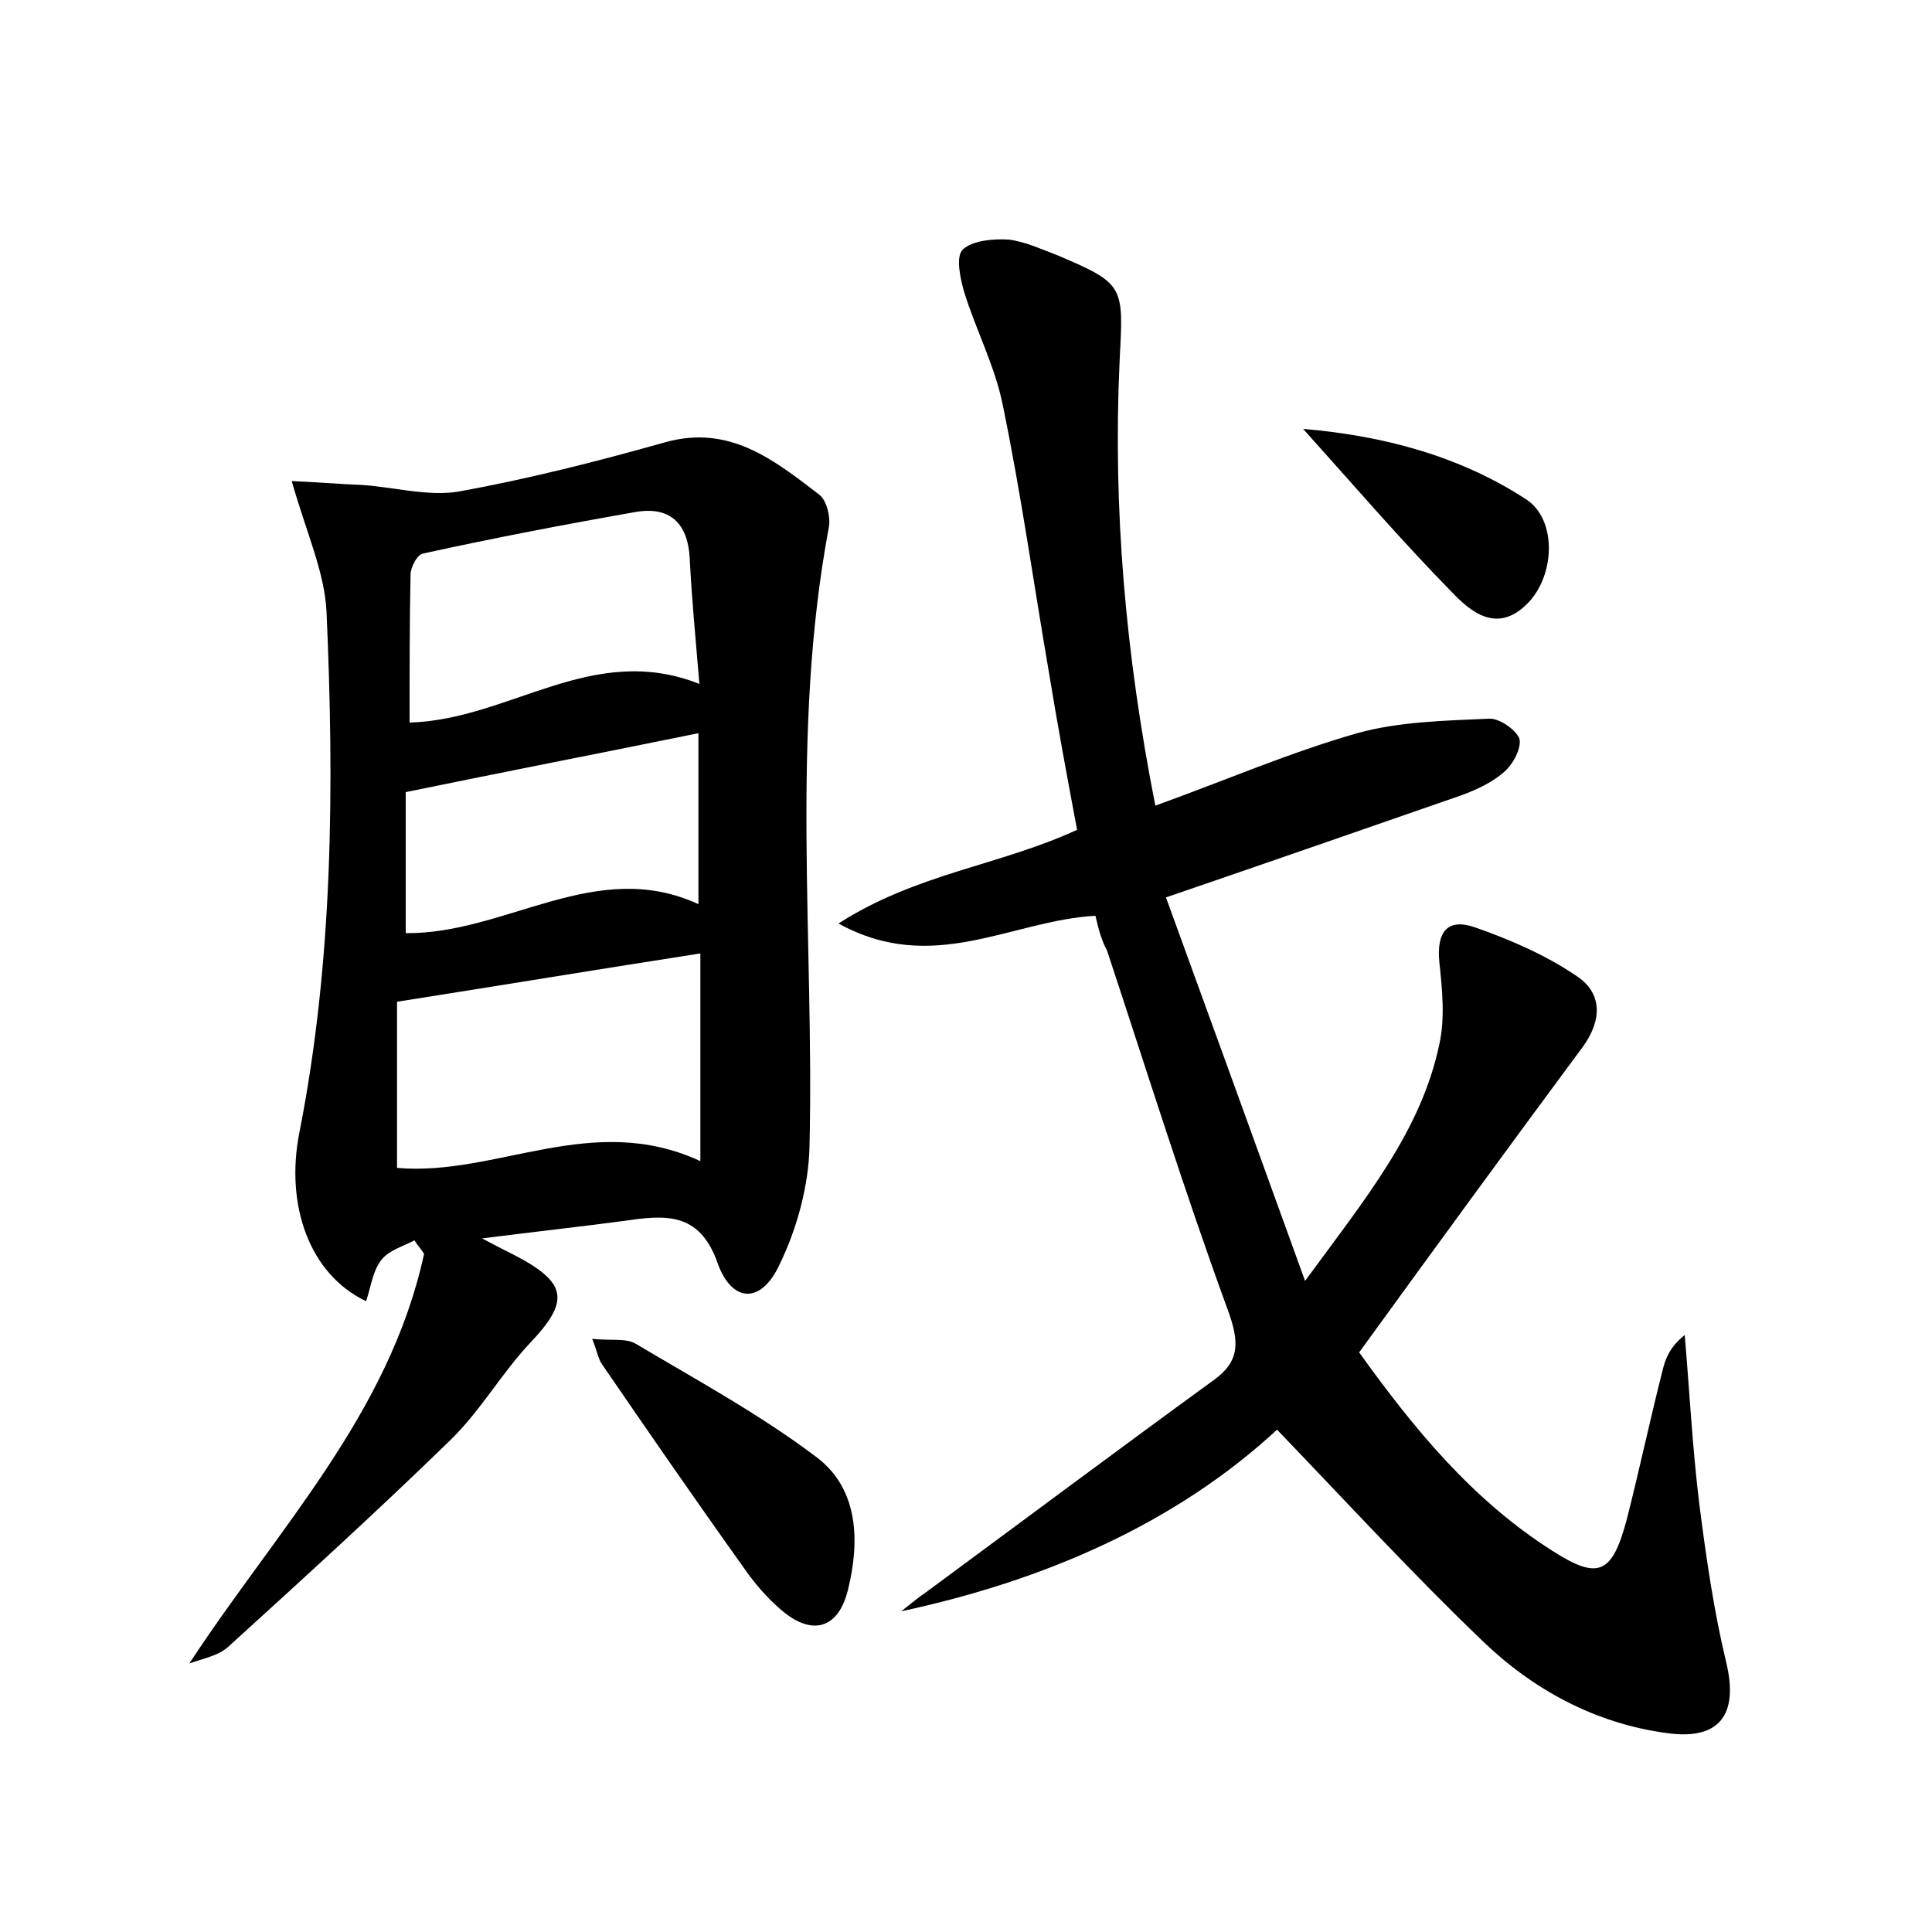 <?xml version="1.0" encoding="utf-8"?>
<!-- Generator: Adobe Illustrator 22.0.0, SVG Export Plug-In . SVG Version: 6.00 Build 0)  -->
<svg version="1.1" id="图层_1" xmlns="http://www.w3.org/2000/svg" xmlns:xlink="http://www.w3.org/1999/xlink" x="0px" y="0px"
	 viewBox="0 0 200 200" style="enable-background:new 0 0 200 200;" xml:space="preserve">
<style type="text/css">
	.st0{fill:#FFFFFF;}
</style>
<g>
	
	<path d="M113.4,94.8c-8.8,0.5-16.8,6.2-26.6,0.8c8.1-5.2,16.7-6,24.7-9.7c-1-5.3-2-10.7-2.9-16.2c-1.6-9.3-2.9-18.6-4.8-27.8
		c-0.8-4-2.8-7.8-4-11.7c-0.4-1.4-0.9-3.7-0.1-4.4c1-0.9,3.1-1.1,4.7-1c1.7,0.2,3.4,1,5,1.6c7.1,3,6.9,3.2,6.5,11
		c-0.7,15.2,0.6,30.3,3.7,46c7.2-2.6,13.9-5.5,20.9-7.5c4.3-1.2,9.1-1.3,13.6-1.5c1.1-0.1,2.9,1.2,3.2,2.1c0.2,1-0.7,2.7-1.7,3.5
		c-1.4,1.2-3.3,2-5.1,2.6c-9.5,3.3-19,6.6-29.8,10.3c4.7,12.9,9.3,25.6,14.4,39.7c6.3-8.6,12-15.5,13.9-24.5c0.6-2.7,0.3-5.7,0-8.5
		c-0.3-3.1,0.8-4.6,3.7-3.6c3.7,1.3,7.4,2.9,10.6,5.1c2.5,1.7,2.6,4.4,0.6,7.2c-7.7,10.4-15.3,20.8-23.2,31.7
		c5.6,7.8,11.7,15.3,20.1,20.6c4.7,3,6.1,2.3,7.6-3.3c1.3-5.1,2.4-10.3,3.7-15.4c0.3-1.3,0.8-2.5,2.3-3.7c0.5,5.8,0.8,11.7,1.5,17.4
		c0.7,5.5,1.5,11.1,2.8,16.5c1.3,5.4-0.7,8.1-6.2,7.3c-7.4-1-13.8-4.5-19-9.5c-7.2-6.9-14-14.3-21.3-21.9
		c-10.5,9.7-24,15.6-38.9,18.8c0.9-0.7,1.7-1.4,2.6-2c9.9-7.3,19.8-14.7,29.7-21.9c2.8-2,2.7-4,1.5-7.3
		c-4.5-12.3-8.4-24.8-12.5-37.2C114,97.3,113.7,96.1,113.4,94.8z"/>
	<path d="M19.6,172.2c9.1-13.9,20.7-25.8,24.3-42.4c-0.3-0.5-0.7-0.9-1-1.4c-1.1,0.6-2.6,1-3.4,2c-0.9,1.1-1.1,2.8-1.6,4.3
		c-5.9-2.8-8.4-10-6.9-17.5c3.5-17.8,3.6-35.9,2.8-53.9c-0.2-4.1-2.1-8.2-3.6-13.5c2.4,0.1,4.8,0.3,7.2,0.4c3.3,0.2,6.8,1.2,10,0.7
		c7.2-1.3,14.3-3.1,21.4-5.1c6.7-1.9,11.3,1.8,16,5.4c0.8,0.6,1.2,2.4,1,3.4c-4,21.3-1.5,42.7-2,64.1c-0.1,4.1-1.3,8.5-3.1,12.2
		c-1.9,4.1-4.9,4-6.4-0.1c-1.9-5.5-5.6-5-9.8-4.4c-4.5,0.6-9.1,1.1-14.6,1.8c1.7,0.9,2.5,1.3,3.3,1.7c5.6,2.9,5.8,4.8,1.6,9.2
		c-2.9,3.1-5.1,7-8.2,10c-7.5,7.3-15.3,14.4-23,21.4C22.6,171.4,21,171.7,19.6,172.2z M72.5,120.2c0-7.4,0-14.2,0-21.5
		c-10.3,1.6-20.6,3.3-31.4,5c0,5.6,0,11.4,0,17.2C51.4,121.8,61.3,115,72.5,120.2z M42.4,74.8c10.4-0.3,18.9-8.4,30-4
		c-0.4-4.8-0.8-8.9-1-13c-0.2-3.7-2.1-5.4-5.6-4.8c-7.4,1.3-14.7,2.7-22,4.3c-0.6,0.1-1.3,1.4-1.3,2.2
		C42.4,64.4,42.4,69.5,42.4,74.8z M72.3,93.6c0-6.1,0-11.7,0-17.7C62,78,52.2,79.9,42,82c0,4.5,0,9.6,0,14.6
		C52.4,96.7,61.7,88.7,72.3,93.6z"/>
	<path d="M61.3,138.6c1.9,0.2,3.5-0.1,4.5,0.5c6.4,3.8,13,7.4,18.8,11.8c4.3,3.3,4.4,8.7,3.2,13.6c-1,4.2-3.8,4.9-7,2.1
		c-1.4-1.2-2.7-2.7-3.8-4.3c-5-7-9.9-14.1-14.7-21.1C61.9,140.6,61.8,139.8,61.3,138.6z"/>
	<path d="M134.9,44.4c8.3,0.7,16.2,2.8,23.1,7.3c3.2,2.1,3,7.9,0.1,10.8c-3.1,3.1-5.8,0.9-7.8-1.2C145.1,56,140.2,50.3,134.9,44.4z"
		/>
	
	
	
</g>
</svg>
